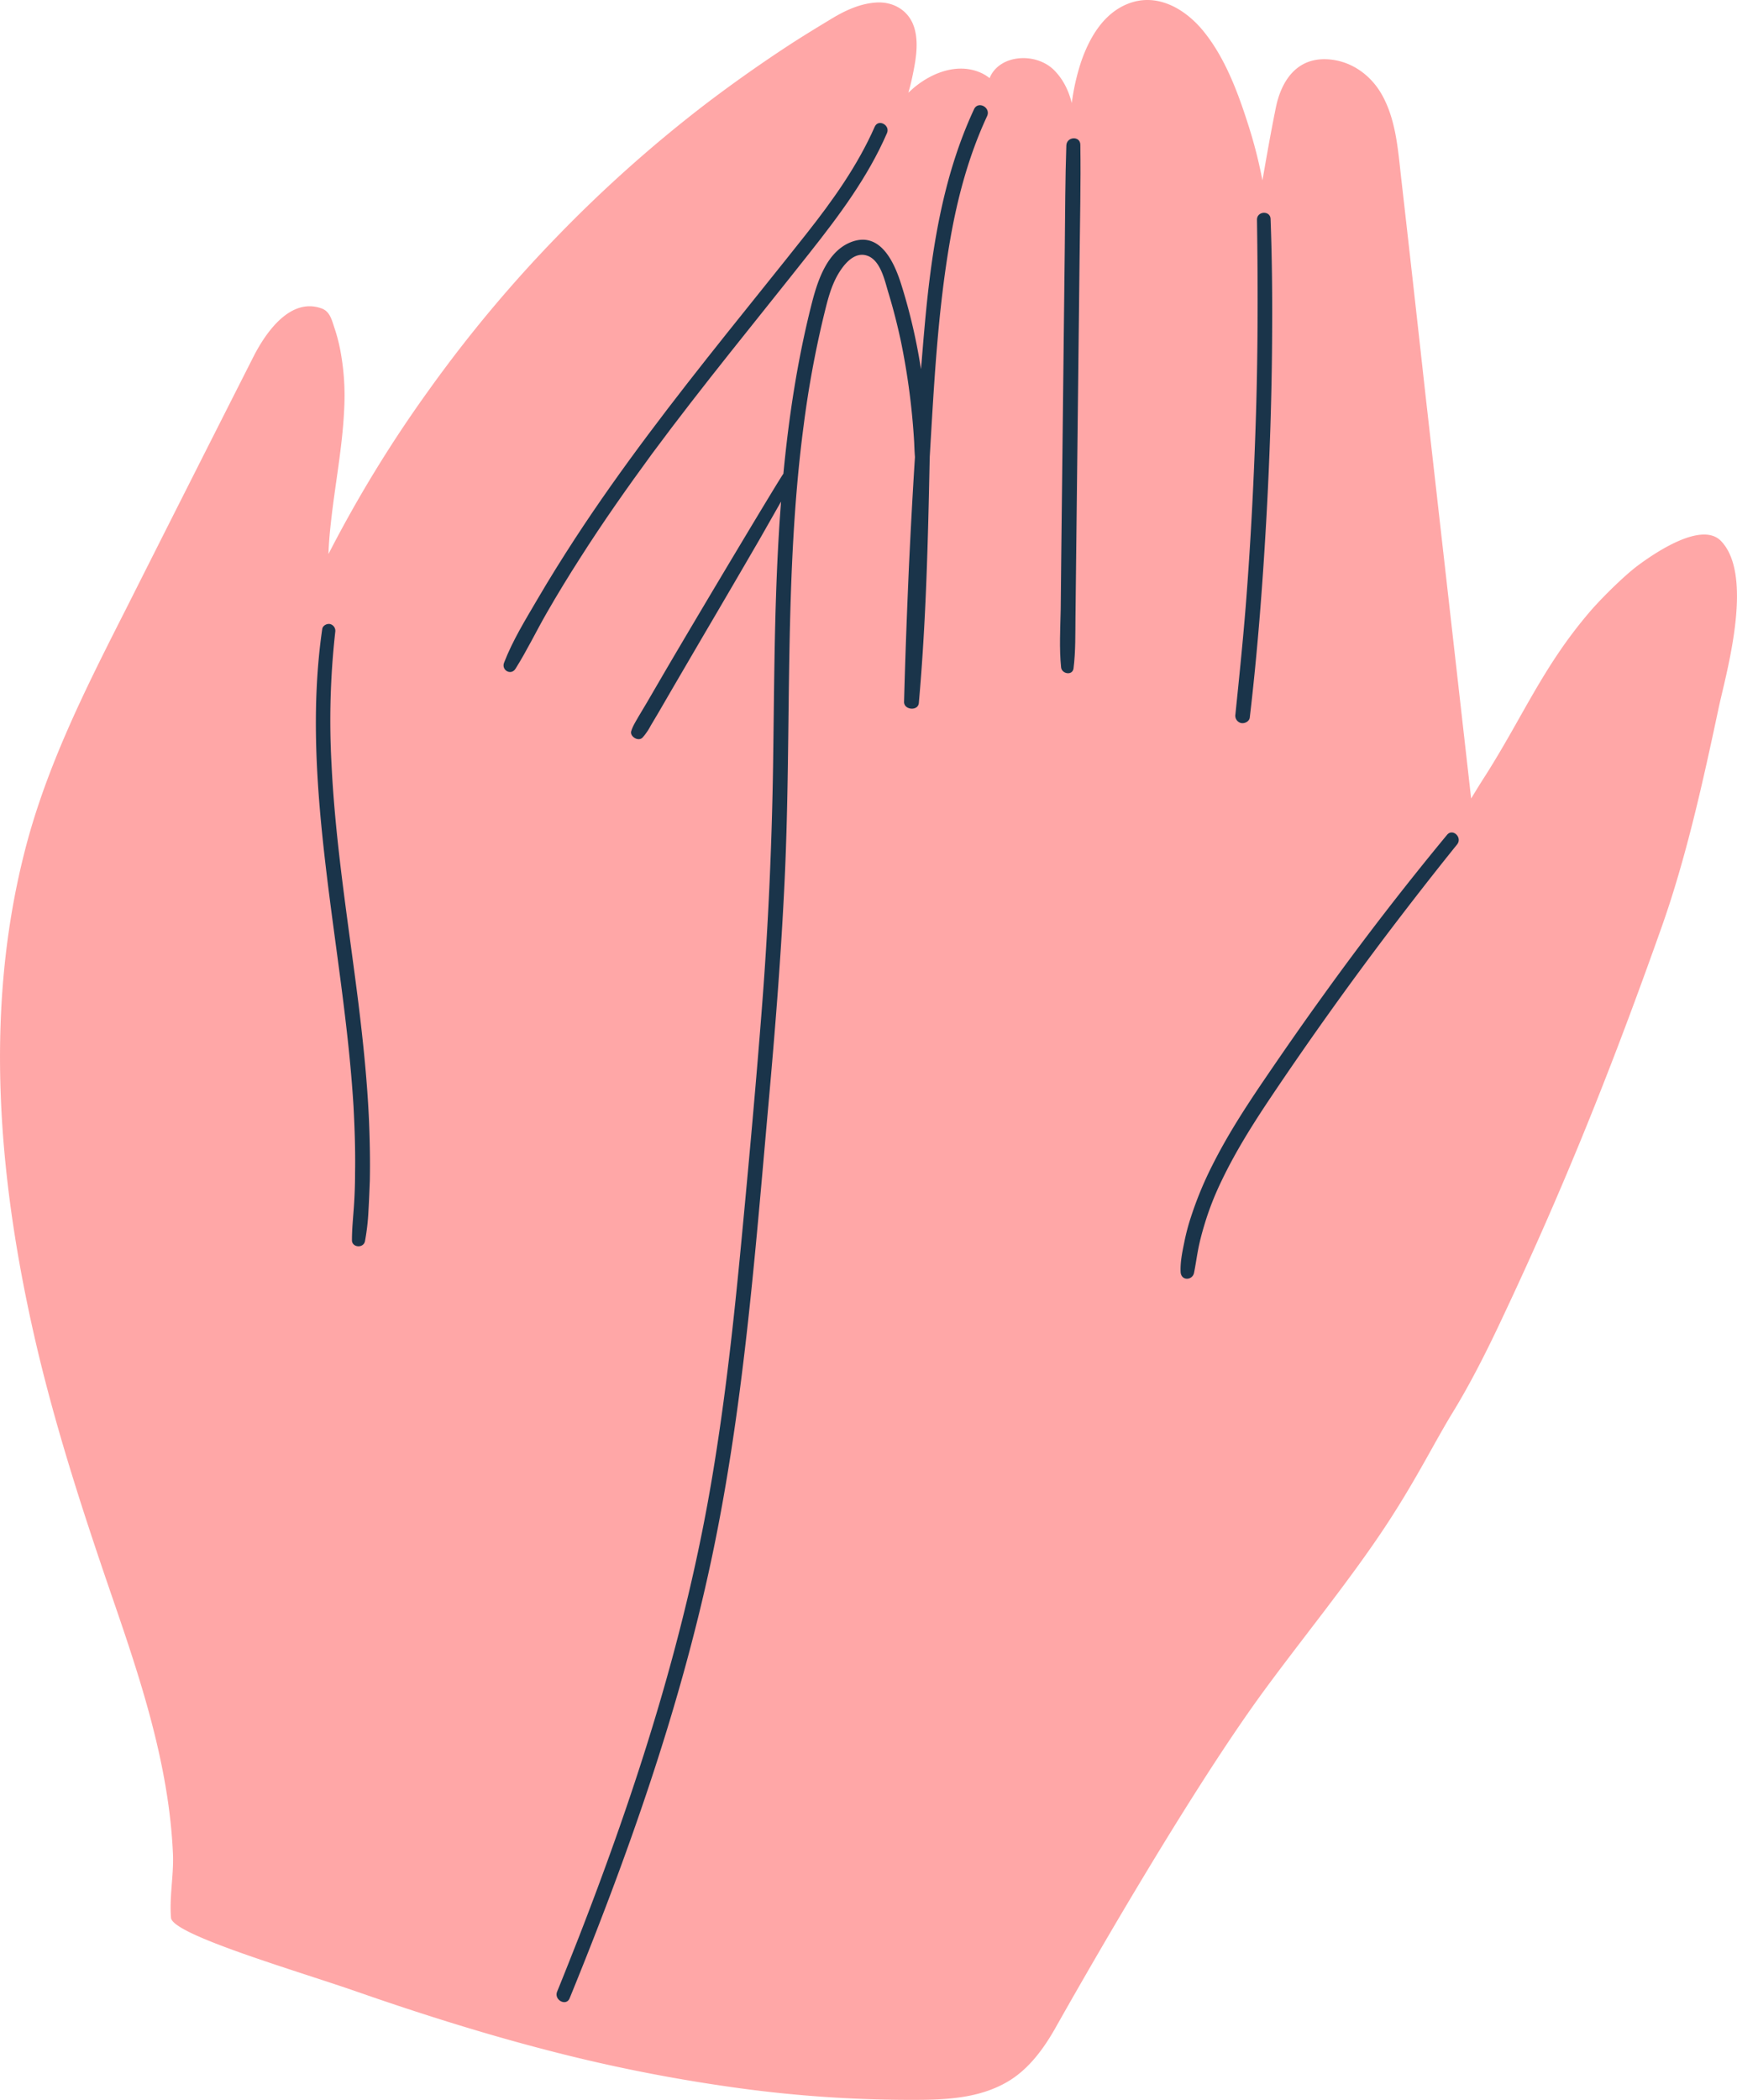 <svg xmlns="http://www.w3.org/2000/svg" width="893.8" height="1080" viewBox="0.007 0.021 893.782 1080.006" style=""><g><g data-name="Layer 2"><path d="M884.3 364.4c3.5-16.7 18.7-68 1.3-86.1-9.2-9.6-30.7 3.6-42.7 12.5-7.3 5.4-20 18-25.8 25-23.1 27.3-33.4 52.5-52.5 82.7-2.6 4-5.1 8.1-7.6 12.2l-23.7-209.4q-6.1-55.3-12.4-110.6c-1.6-14.3-2.7-29.4-9.9-42.1-5.9-10.4-16.3-17.6-28.3-18.1-15.5-.7-23.4 11.1-26.2 24.9s-4.7 24.9-6.9 37.4a240.1 240.1 0 0 0-7.4-28.9c-5.3-16.6-11.9-34.3-23-47.9-9.4-11.5-23.9-20-38.9-14-12.6 5-19.8 17.6-24 29.8a114.5 114.5 0 0 0-4.8 21.2c-1.6-6.2-4.2-11.9-9-16.8-9.4-9.5-28.3-8.3-33.3 4a20.4 20.4 0 0 0-5.6-3.2c-12.3-4.8-26.1 1.3-35.2 9.8l-1 .9q1.2-4.1 2.1-8.4c1.7-8.1 3.5-17.7.7-25.8S459.8.9 451.3 1.3s-16.4 4.1-23.5 8.4-14.7 8.9-21.9 13.6q-21.4 14-42 29.6a695.3 695.3 0 0 0-77 68.5 687.8 687.8 0 0 0-65.9 78.8 657.4 657.4 0 0 0-52 84.8q.3-7.8 1.2-15.6c2.1-19.7 6-39.1 6.9-58.9a125.7 125.7 0 0 0-1.6-28.1 87.4 87.4 0 0 0-3.3-13.4c-1.4-4.1-2.3-8.7-6.6-10.3-16.3-6-29 12.6-35.2 24.8Q97.6 248.2 65 312.9c-20.9 41.2-41.8 82.3-52.9 127.4-20.9 83.9-12.3 172.1 7.5 255.3C30 738.9 43.8 781 58.3 823.1S87.1 908.7 89 953.8c.4 10.9-1.9 21.8-1 32.6.7 8.7 65.6 27.5 95.7 38s63.1 21 95.3 29.4a841.4 841.4 0 0 0 97 19.6 654.8 654.8 0 0 0 98.9 6.6c14.9-.2 30-1.5 43.2-9.1 11.5-6.6 19.5-17.9 25.9-29.5 9.9-17.5 64.1-113.2 104-168.5 21.1-29.1 46.9-60.2 66.5-90.3 14.9-22.9 23.7-40.9 33-56.1s17.6-31.7 25.3-48.1c32.3-68.4 56.9-130.1 82.2-201.5 12.7-35.8 21.4-75.3 29.3-112.5z" fill="#ffa7a7"></path><path d="M189.6 622.7c.3-5.1.5-10.3.7-15.5.2-10.1 0-20.2-.4-30.3-.9-20.4-3-40.8-5.5-61.1-5.1-40.7-11.8-81.4-13.8-122.5a408.9 408.9 0 0 1 1.9-68.2 3.6 3.6 0 0 0-2.6-4.1c-1.7-.4-3.9.8-4.1 2.6-5.9 40.8-2.9 82.1 1.9 122.8s11.7 81.5 14.2 122.6c.6 11.4 1 22.8.8 34.3 0 5.7-.2 11.5-.6 17.3s-1 11.5-1 17.3c0 3.8 5.9 4.3 6.7.5a116 116 0 0 0 1.8-15.7z" fill="#1a344a"></path><path d="M744.6 429.4q-33.5 40.5-64.1 83.1c-10.2 14.1-20.2 28.5-30 42.9s-18.9 28.5-26.6 43.8a185.1 185.1 0 0 0-11 26.5 110.5 110.5 0 0 0-3.6 13.7c-1 4.8-2 9.8-1.8 14.7s6.1 4.5 6.9.6 1.4-8.3 2.2-12.4 1.9-8.2 3.1-12.2a151.1 151.1 0 0 1 8.8-22.6c7.3-15.3 16.4-29.7 25.8-43.7q28.7-42.7 59.8-83.8c11.7-15.4 23.6-30.7 35.7-45.7 2.8-3.6-2.3-8.4-5.2-4.9z" fill="#1a344a"></path><path d="M552.4 343.8c1.1-8.8.9-17.7 1-26.5l.3-26.1.6-52.6 1.2-104.8c.2-19.8.7-39.6.4-59.3 0-4.7-7-4.3-7.2.3-.6 17.4-.6 34.8-.8 52.2l-.6 52.6-1.2 104.8-.3 29c-.2 9.9-.8 20 .2 29.9.4 3.4 5.9 4.3 6.4.5z" fill="#1a344a"></path><path d="M472.8 361.6c3.7-41.7 4.7-82.3 5.6-126.4 2.2-37.3 4.1-74.9 10.5-111.7 3.8-21.9 9.6-43.5 19-63.7 2.1-4.5-4.6-8.1-6.7-3.6-16.6 35.7-22.2 74.8-25.6 113.7-.6 6.6-1.1 13.3-1.7 20a295.6 295.6 0 0 0-10-43.1c-3.5-11.3-10.7-28.1-25.9-22.3-12.7 4.9-17.5 20.5-20.5 32.4-7.2 28.5-11.6 57.5-14.4 86.8-.6.2-41.8 69-61.7 103l-8.5 14.6-4.3 7.2c-1.4 2.5-3 4.9-3.8 7.6s3.7 5.6 5.9 3.2a30.4 30.4 0 0 0 4.1-6l4.1-6.9 7.2-12.4 14.9-25.5q15-25.5 29.8-51l11.1-19.5c-.4 5.4-.8 10.7-1.1 16.1-2.4 39.7-2.4 79.5-3 119.3s-2.4 81.2-5.5 121.7-6.9 82.2-10.8 123.2-8.3 81.4-15.1 121.8c-13.6 81.1-38.7 159.5-68.5 236.1-3.7 9.4-7.4 18.8-11.2 28.1-1.8 4.3 4.6 7.8 6.4 3.5 29.8-73 56.3-147.7 72.8-224.9s22.5-156.3 29.5-234.7c3.5-38.9 6.6-77.7 8.4-116.7s1.7-77.2 2.4-115.8 2.2-78 7.3-116.6a528.1 528.1 0 0 1 10.2-55.9c1.9-7.7 3.6-15.5 7.7-22.4 2.7-4.5 7.5-10.7 13.6-9.6 8 1.5 10.2 13.1 12.2 19.6 2.5 8.2 4.6 16.5 6.4 24.9a361.8 361.8 0 0 1 6.8 51.8c.1 2.5.2 5.1.4 7.6-1.2 18.8-2.2 37.6-3.1 56.4-1 23.1-1.9 46.3-2.5 69.5-.1 4.2 7.2 4.9 7.6.6z" fill="#1a344a"></path><path d="M450.1 65.2c-8.8 20-21.6 37.9-35.1 55s-27.5 34.3-41.2 51.5c-27.2 34.1-54 68.7-77.9 105.3-6.7 10.3-13.2 20.7-19.4 31.3s-12.7 21.1-17.1 32.5c-1.6 3.9 3.6 6.9 5.9 3.1 5.8-9.2 10.6-19.2 16-28.6s11.2-18.9 17.1-28.1c11.7-18.4 24.3-36.3 37.2-53.9 26-35.1 53.8-68.8 80.9-103.1 15.2-19.2 30.1-39.1 39.9-61.7 1.8-4.1-4.4-7.5-6.3-3.3z" fill="#1a344a"></path><path d="M643.1 369c3.9-33.2 6.5-66.7 8.4-100.1s3-66.6 3.1-99.9c.1-18.8-.1-37.5-.8-56.3-.1-4.5-7-4.2-7 .3.5 33.2.5 66.4-.5 99.5s-2.7 66.3-5.3 99.4c-1.5 18.5-3.4 37-5.3 55.5a3.9 3.9 0 0 0 2.9 4.5c1.8.4 4.3-.8 4.5-2.9z" fill="#1a344a"></path></g></g></svg>